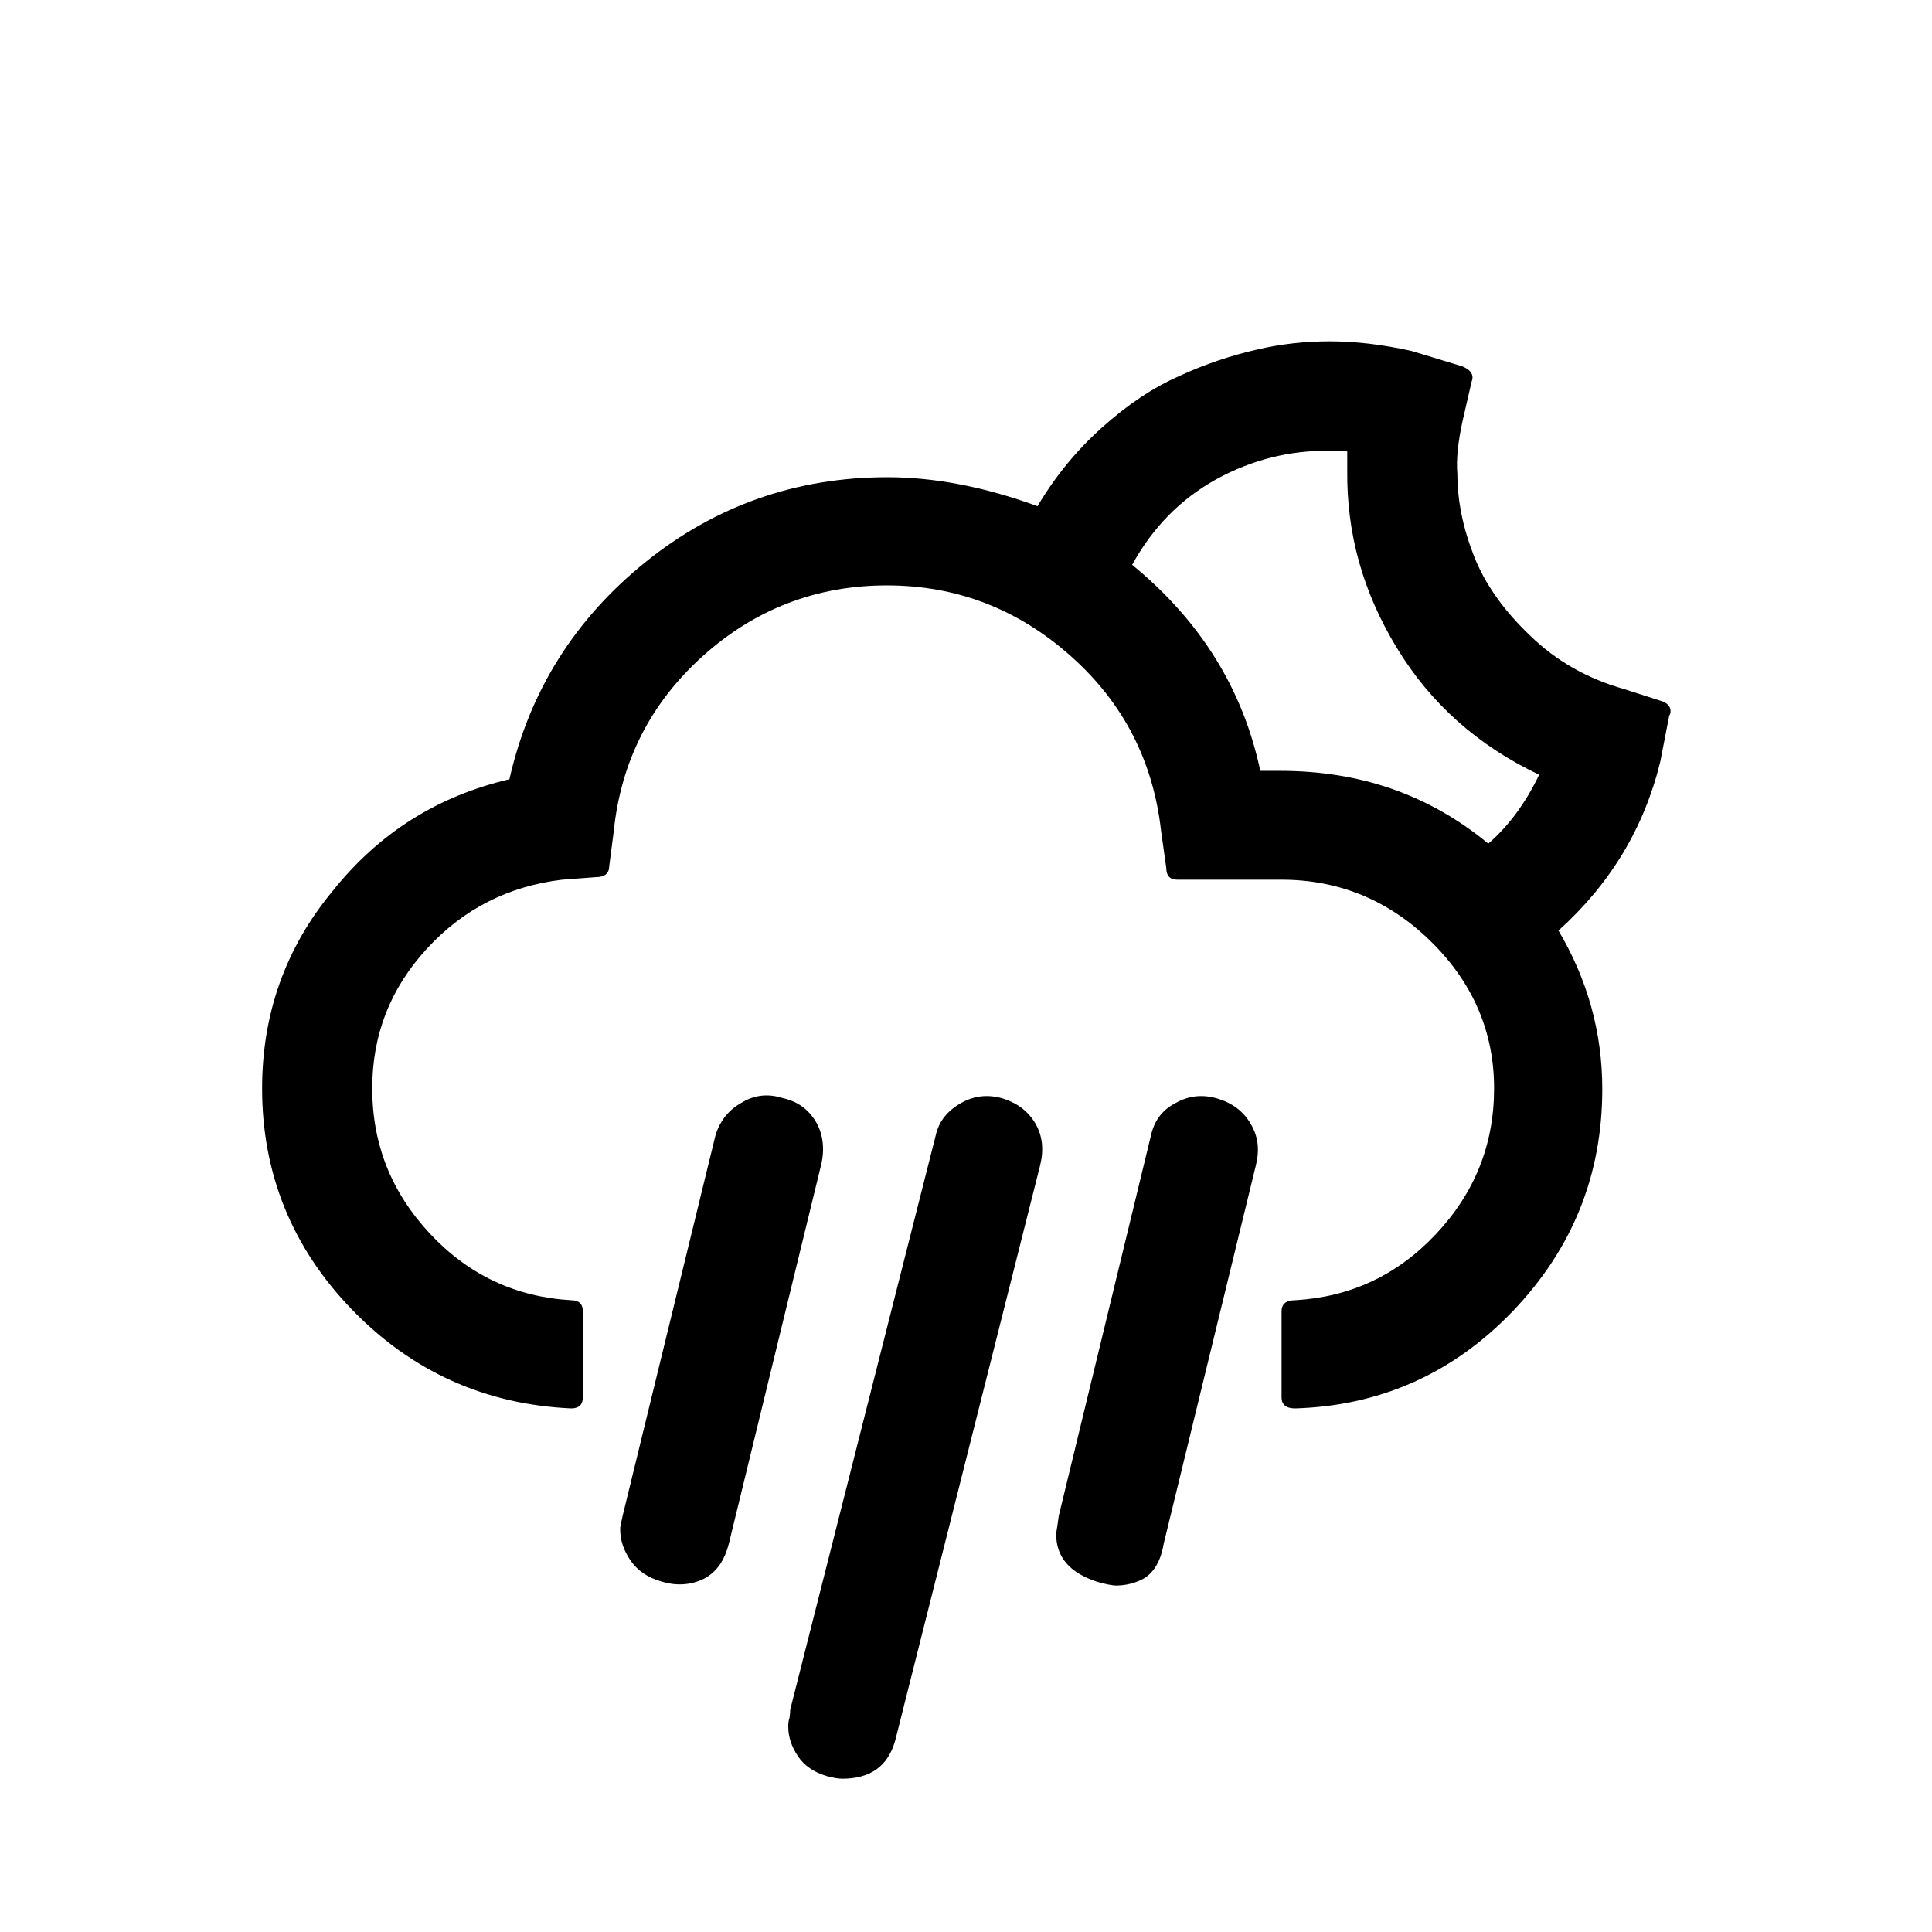 <svg enable-background="new 0 0 30 30" viewBox="0 0 30 30" xmlns="http://www.w3.org/2000/svg"><path d="m4.07 16.9c0 1.33.47 2.48 1.4 3.44s2.07 1.47 3.4 1.53c.12 0 .18-.06.18-.17v-1.34c0-.11-.06-.17-.18-.17-.86-.05-1.59-.39-2.19-1.03s-.9-1.39-.9-2.26c0-.83.28-1.55.85-2.17s1.27-.97 2.1-1.07l.53-.04c.13 0 .2-.06.2-.17l.07-.54c.11-1.08.57-1.99 1.38-2.72s1.77-1.1 2.86-1.1 2.04.37 2.86 1.1 1.28 1.64 1.4 2.72l.08.57c0 .12.06.18.17.18h1.62c.89 0 1.67.32 2.32.96s.98 1.4.98 2.28c0 .87-.3 1.62-.9 2.26s-1.33.98-2.19 1.03c-.14 0-.21.06-.21.17v1.34c0 .11.07.17.21.17 1.33-.04 2.46-.55 3.38-1.51.93-.97 1.39-2.12 1.39-3.45 0-.88-.23-1.7-.68-2.46.81-.73 1.33-1.6 1.58-2.62l.14-.72c.01-.01.02-.03.02-.07 0-.07-.05-.13-.16-.16l-.56-.18c-.57-.16-1.06-.44-1.46-.83-.41-.39-.7-.8-.87-1.23s-.26-.86-.26-1.28c-.02-.22.01-.5.08-.82l.14-.61c.04-.1 0-.18-.14-.24l-.79-.24c-.45-.1-.87-.15-1.27-.15-.38 0-.76.04-1.14.13-.39.09-.79.22-1.2.41-.41.18-.81.45-1.2.8s-.72.75-1 1.22c-.82-.3-1.6-.45-2.33-.45-1.41 0-2.67.44-3.76 1.32s-1.8 2-2.11 3.37c-1.11.26-2.02.83-2.74 1.73-.74.89-1.1 1.92-1.1 3.07zm5.56 6.84c0 .17.05.33.16.49s.27.27.49.33c.23.07.45.05.64-.04.2-.1.33-.28.4-.56l1.43-5.87c.06-.25.03-.48-.08-.67-.12-.2-.29-.32-.52-.37-.22-.07-.43-.05-.63.07-.2.11-.34.28-.41.51l-1.44 5.9c0 .01-.01.04-.02.09s-.02.09-.02.12zm2.61 3.07c0 .16.05.31.15.46s.25.25.45.31c.11.03.19.04.24.04.44 0 .71-.2.82-.59l2.25-8.93c.06-.24.04-.46-.07-.65s-.28-.32-.5-.39c-.23-.07-.45-.05-.66.07s-.34.28-.39.5l-2.26 8.92c0 .01 0 .05-.01.12-.02.06-.02.11-.02.14zm4.16-2.99c0 .36.21.6.63.74.14.04.24.06.3.06.11 0 .23-.02.35-.07.21-.08.34-.28.39-.58l1.43-5.87c.06-.24.04-.45-.08-.65-.11-.19-.28-.32-.51-.39s-.45-.05-.66.07c-.21.11-.33.28-.38.51l-1.43 5.9c-.02.16-.04.26-.04.28zm1.18-15.05c.32-.58.75-1.02 1.31-1.33.55-.3 1.14-.45 1.76-.44.12 0 .21 0 .27.01v.3c-.01.97.24 1.88.77 2.75.52.86 1.26 1.52 2.21 1.97-.22.46-.49.81-.79 1.07-.92-.76-1.99-1.13-3.23-1.13h-.31c-.27-1.27-.93-2.33-1.99-3.2z"/></svg>